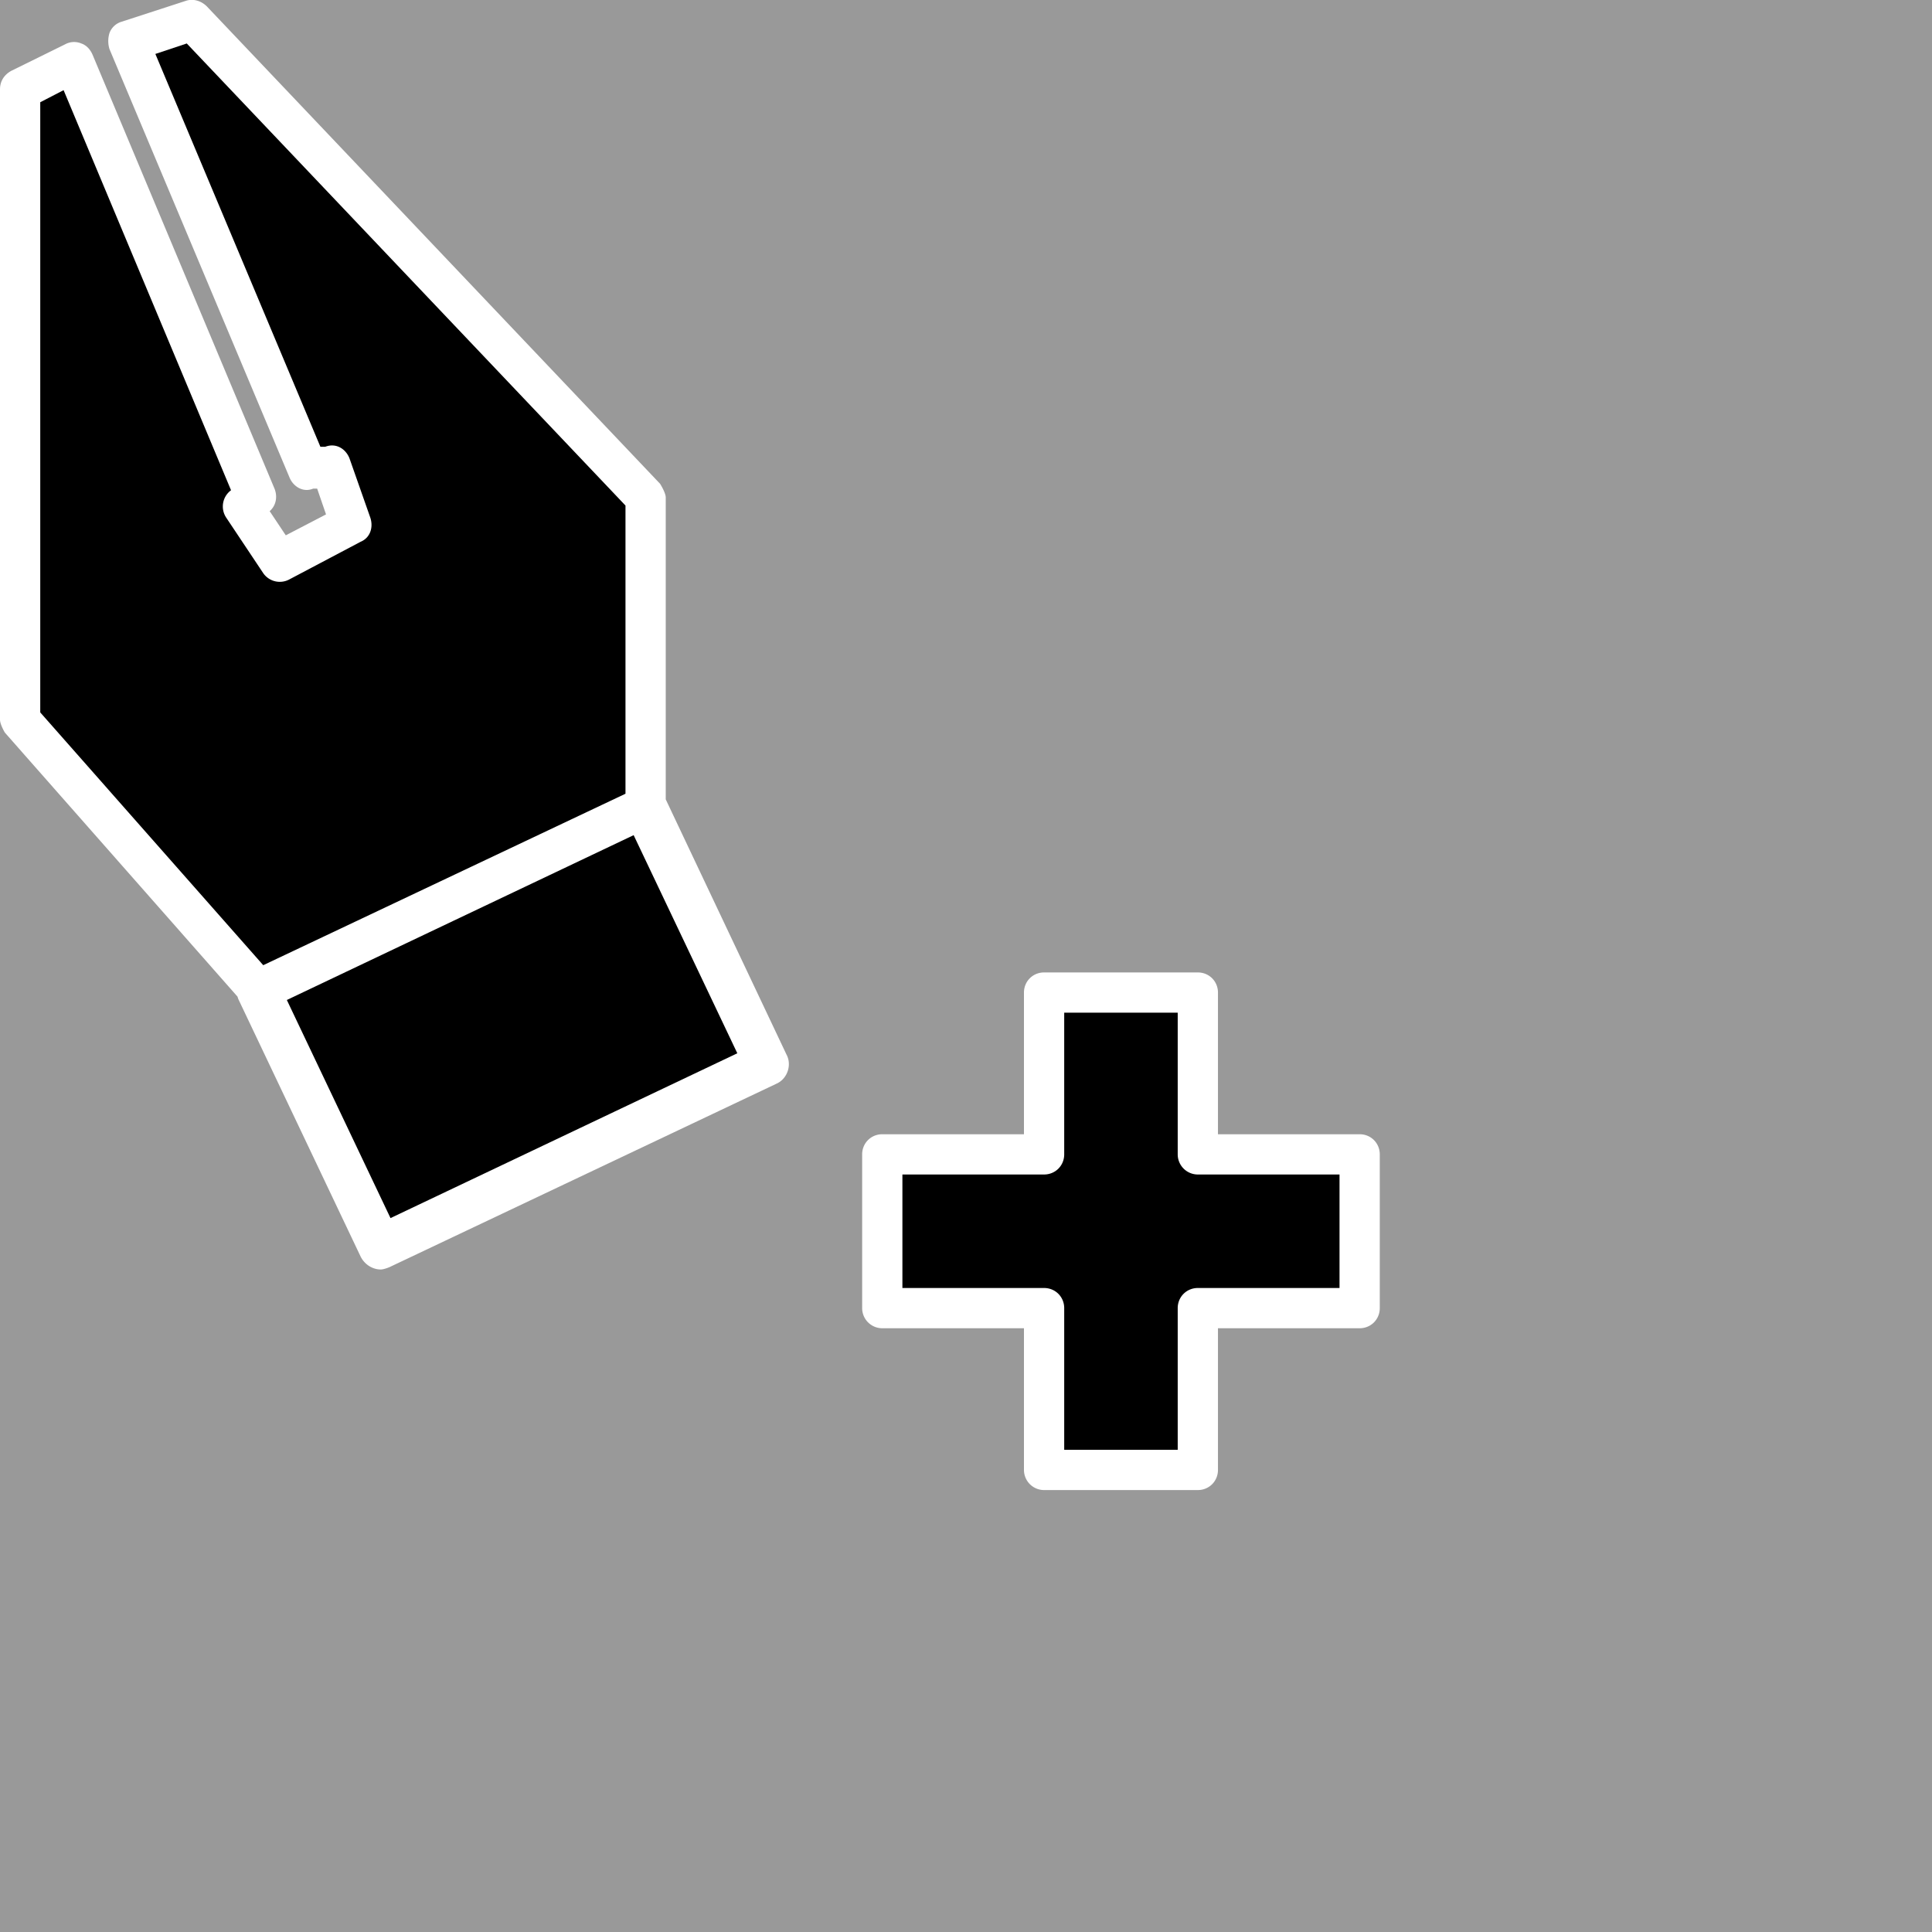 <svg id="Layer_6" xmlns="http://www.w3.org/2000/svg" viewBox="0 0 24 24">
  <defs>
    <style>
      .cls-1{fill:#fff}
    </style>
  </defs>
  <path fill="#999" d="M0 0h24v24H0z"/>
  <path class="cls-1" d="M14.88 18.51h-1.91a.25.25 0 0 1-.25-.25V16.5h-1.76a.25.25 0 0 1-.25-.25v-1.91c0-.14.11-.25.25-.25h1.76v-1.76c0-.14.11-.25.25-.25h1.91c.14 0 .25.11.25.25v1.76h1.76c.14 0 .25.11.25.25v1.91c0 .14-.11.25-.25.25h-1.76v1.76c0 .14-.11.25-.25.25Z"/>
  <path d="M13.22 18.01h1.41v-1.76c0-.14.11-.25.25-.25h1.76v-1.41h-1.76a.25.25 0 0 1-.25-.25v-1.76h-1.41v1.76c0 .14-.11.25-.25.25h-1.76V16h1.76c.14 0 .25.11.25.25v1.76Z"/>
  <path class="cls-1" d="m9.65 13.46-4.81 2.28s-.07.03-.11.03c-.1 0-.2-.06-.25-.16l-1.52-3.2-.01-.03L.06 9.1S0 9 0 8.94V1.11c0-.1.05-.18.14-.23L.81.55a.23.23 0 0 1 .2-.01c.06.02.11.07.14.14l2.26 5.39c.04.1.02.21-.06.28l.2.3.5-.26-.11-.32h-.05c-.12.05-.24-.02-.29-.13L1.36.61a.34.34 0 0 1 0-.2.23.23 0 0 1 .15-.14l.8-.26c.09-.03.19 0 .26.07L8.2 6.01s.07.11.07.17v3.75l1.5 3.17c.07.13.01.3-.12.36Z"/>
  <path d="m.5 8.85 2.77 3.14 4.5-2.13V6.28L2.32.54l-.39.13 2.05 4.88h.06c.13-.05.25.02.3.14l.26.74c.04.12 0 .25-.12.3l-.89.47a.25.25 0 0 1-.32-.08l-.46-.69a.25.25 0 0 1 .06-.34L.79 1.12l-.29.15v7.58Z"/>
  <path transform="rotate(-25.42 6.37 12.76)" d="M3.98 11.25h4.77v3H3.98z"/>
</svg>
